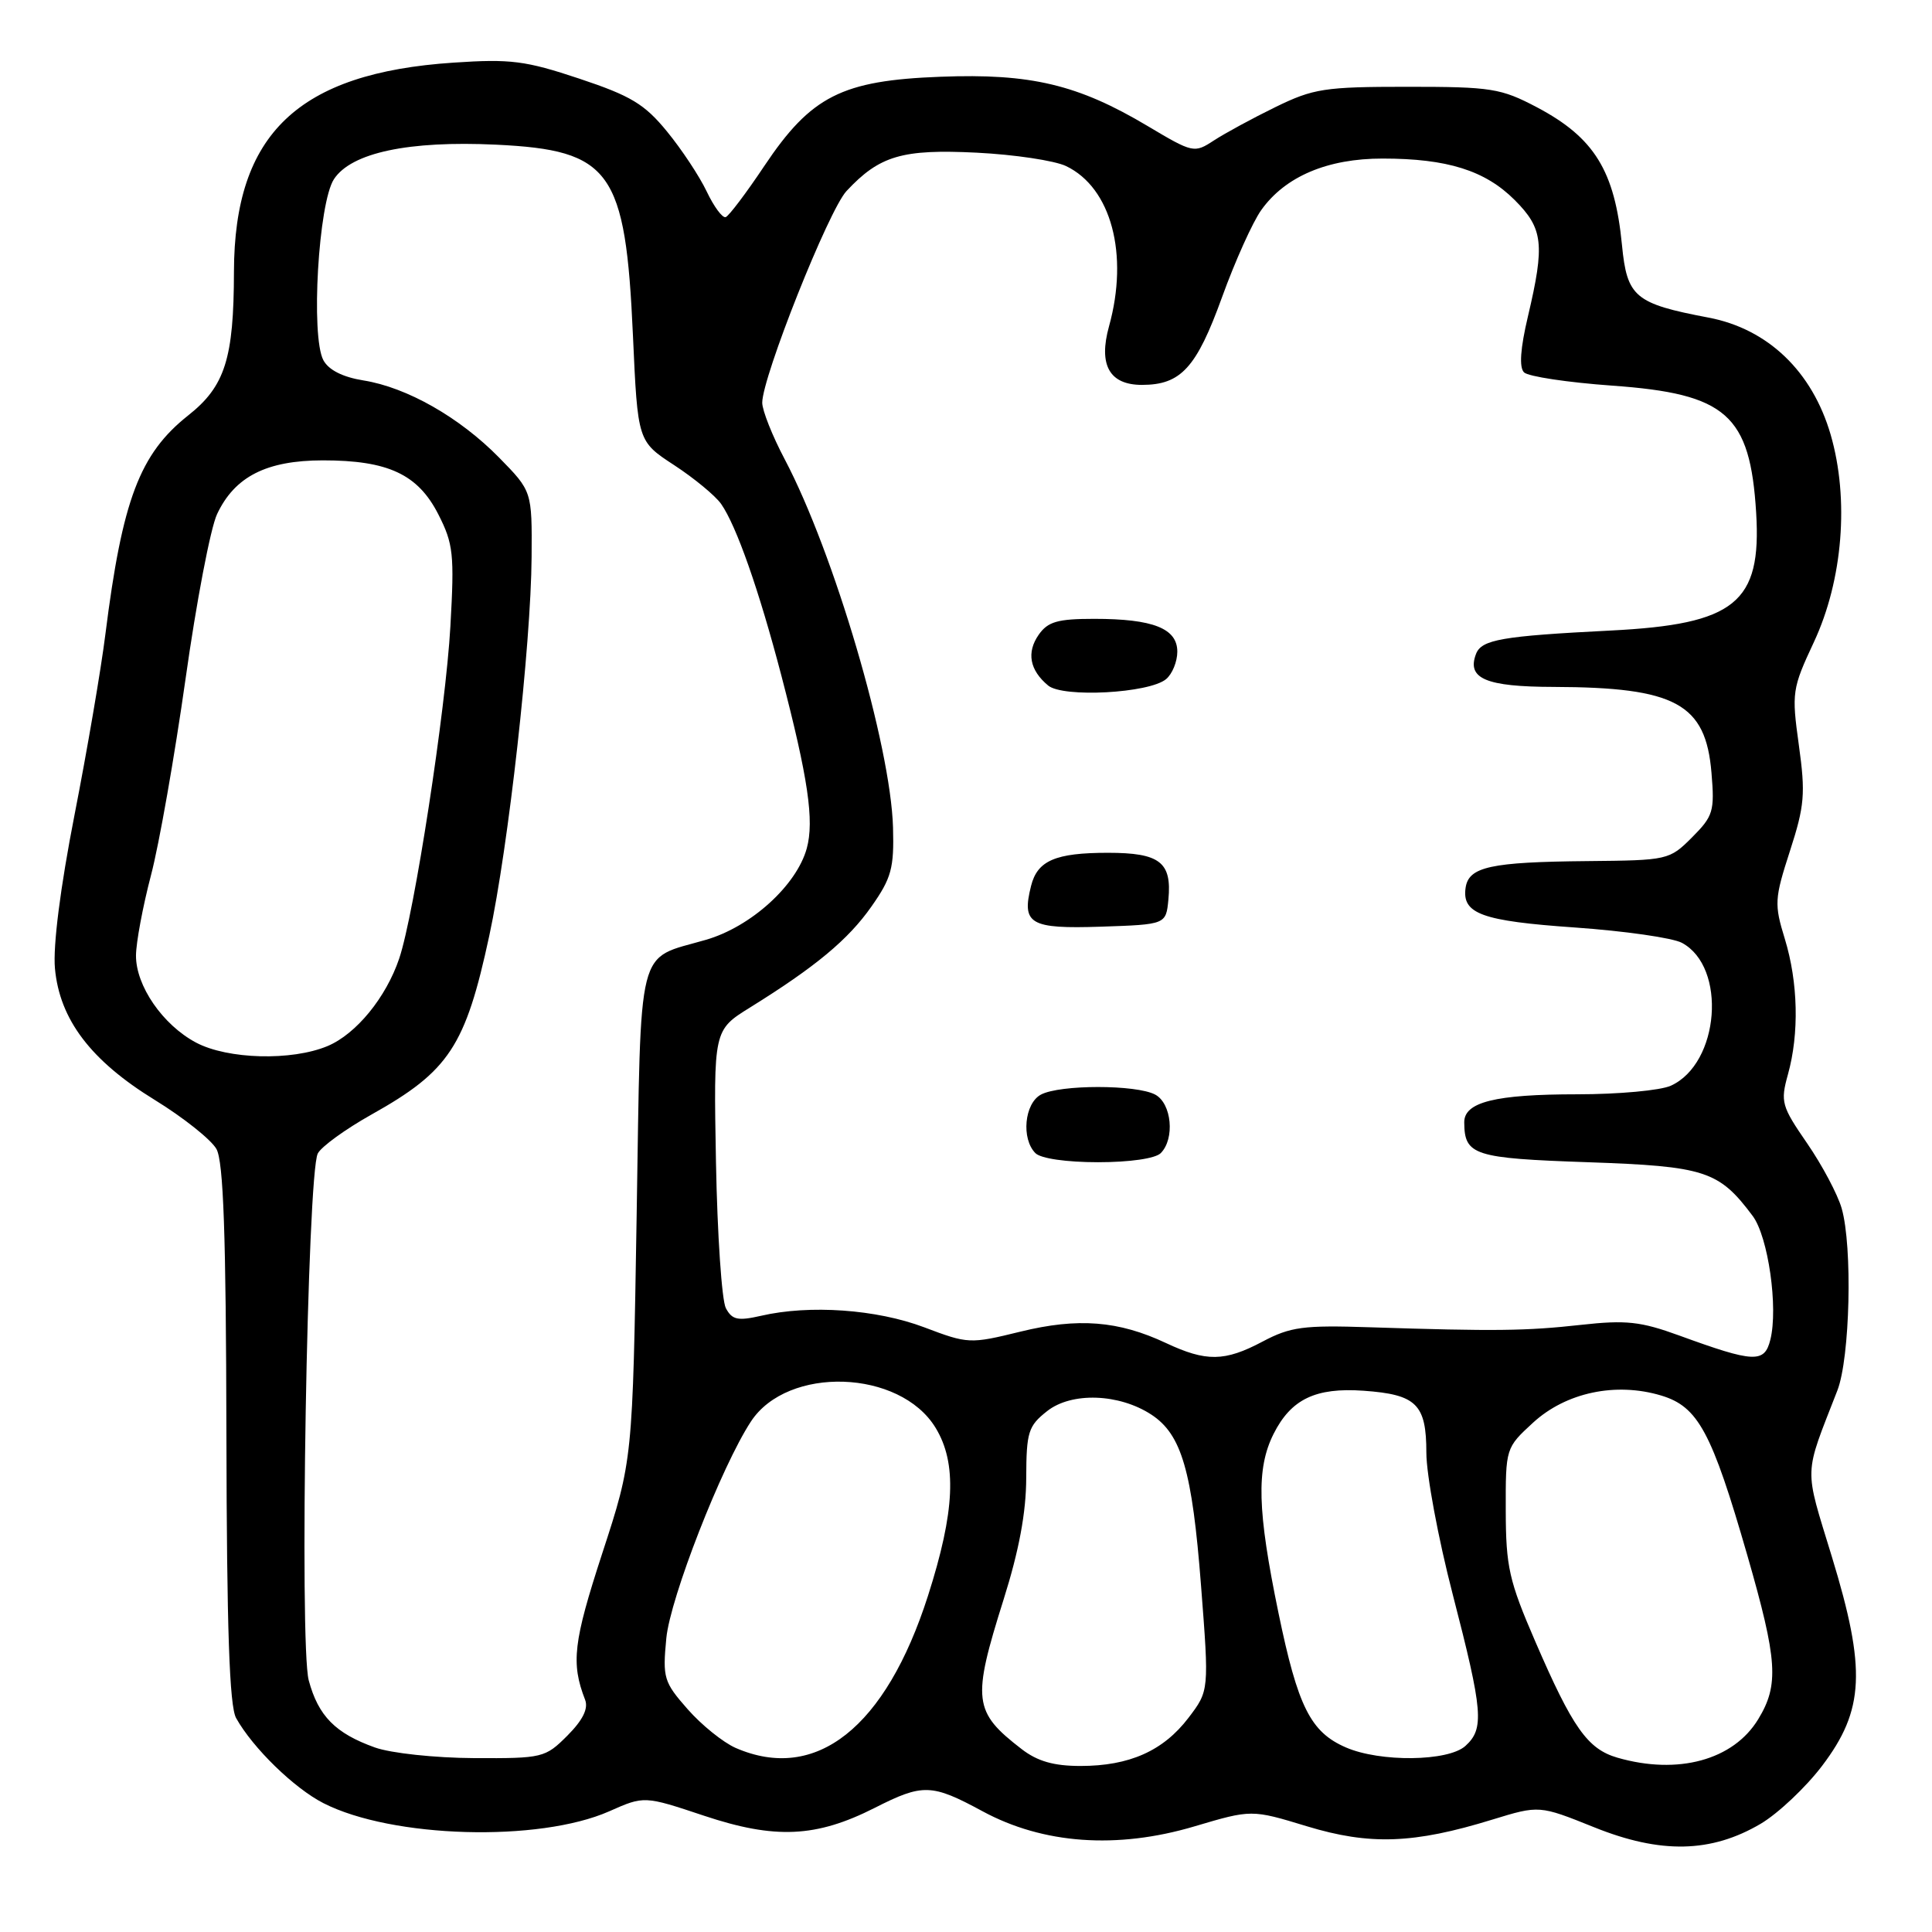 <?xml version="1.0" encoding="UTF-8" standalone="no"?>
<!DOCTYPE svg PUBLIC "-//W3C//DTD SVG 1.1//EN" "http://www.w3.org/Graphics/SVG/1.1/DTD/svg11.dtd" >
<svg xmlns="http://www.w3.org/2000/svg" xmlns:xlink="http://www.w3.org/1999/xlink" version="1.1" viewBox="0 0 256 256">
 <g >
 <path fill="currentColor"
d=" M 233.30 241.66 C 235.61 240.29 239.27 236.84 241.44 233.98 C 247.05 226.58 247.30 221.23 242.74 206.30 C 239.02 194.11 238.97 195.80 243.46 184.25 C 245.14 179.92 245.49 165.19 244.03 160.11 C 243.50 158.26 241.44 154.38 239.45 151.49 C 236.06 146.57 235.90 146.01 236.91 142.37 C 238.42 136.95 238.26 130.17 236.50 124.41 C 235.08 119.80 235.13 119.09 237.18 112.75 C 239.12 106.76 239.25 105.17 238.36 98.75 C 237.39 91.77 237.46 91.26 240.35 85.08 C 244.19 76.86 245.05 66.14 242.57 57.59 C 240.13 49.21 234.25 43.57 226.37 42.08 C 216.62 40.23 215.59 39.36 214.92 32.47 C 213.97 22.63 211.25 18.23 203.66 14.22 C 198.87 11.70 197.63 11.50 186.50 11.50 C 175.50 11.50 174.04 11.73 169.00 14.19 C 165.97 15.67 162.31 17.66 160.85 18.61 C 158.24 20.32 158.08 20.28 152.05 16.69 C 142.83 11.20 136.58 9.71 124.62 10.17 C 111.54 10.66 107.47 12.73 101.27 22.00 C 98.88 25.58 96.58 28.62 96.16 28.77 C 95.73 28.92 94.60 27.39 93.64 25.37 C 92.68 23.35 90.31 19.77 88.37 17.41 C 85.41 13.79 83.58 12.69 76.76 10.42 C 69.62 8.04 67.66 7.79 60.08 8.30 C 39.50 9.67 31.04 17.74 31.00 36.00 C 30.98 47.52 29.82 51.19 24.93 55.05 C 18.51 60.14 16.21 66.21 13.97 84.00 C 13.39 88.67 11.54 99.47 9.87 108.00 C 7.99 117.61 7.01 125.33 7.28 128.32 C 7.90 135.09 12.03 140.54 20.51 145.75 C 24.32 148.09 27.99 151.02 28.68 152.25 C 29.61 153.92 29.95 163.60 30.00 190.00 C 30.05 215.88 30.40 226.09 31.29 227.66 C 33.51 231.63 38.98 236.95 42.86 238.93 C 51.96 243.57 71.41 244.12 80.72 240.01 C 85.36 237.95 85.36 237.95 93.31 240.60 C 102.71 243.73 108.14 243.48 115.89 239.56 C 122.29 236.31 123.44 236.35 130.19 240.00 C 138.22 244.35 148.00 245.05 158.25 242.01 C 165.84 239.76 165.84 239.76 173.17 241.99 C 181.49 244.52 187.31 244.32 197.73 241.11 C 203.96 239.20 203.96 239.20 211.23 242.12 C 220.04 245.67 226.73 245.53 233.30 241.66 Z  M 135.38 231.77 C 128.96 226.82 128.78 225.28 132.98 211.95 C 135.03 205.45 135.97 200.41 135.98 195.82 C 136.00 189.74 136.25 188.95 138.75 186.98 C 141.98 184.43 148.28 184.64 152.57 187.45 C 156.57 190.08 157.97 194.89 159.14 210.06 C 160.22 224.02 160.22 224.02 157.48 227.62 C 154.14 232.00 149.65 234.00 143.17 234.00 C 139.63 234.00 137.47 233.38 135.38 231.77 Z  M 214.31 232.90 C 210.36 231.75 208.38 228.95 203.43 217.50 C 199.95 209.46 199.54 207.61 199.52 200.18 C 199.50 191.86 199.51 191.85 203.15 188.50 C 207.51 184.51 214.09 183.11 220.10 184.91 C 225.01 186.38 226.81 189.72 231.53 206.09 C 235.54 220.03 235.75 223.25 232.97 227.81 C 229.68 233.22 222.34 235.22 214.31 232.90 Z  M 49.68 231.55 C 44.45 229.68 42.18 227.39 40.91 222.66 C 39.64 217.95 40.71 155.53 42.11 152.84 C 42.58 151.93 45.79 149.61 49.23 147.68 C 59.51 141.93 61.68 138.63 64.83 124.00 C 67.37 112.23 70.36 85.43 70.44 73.80 C 70.50 65.09 70.50 65.09 66.14 60.64 C 60.90 55.30 53.92 51.33 48.16 50.41 C 45.42 49.97 43.55 49.03 42.85 47.73 C 41.16 44.57 42.19 26.88 44.25 23.74 C 46.55 20.23 54.14 18.62 65.74 19.17 C 80.96 19.90 82.89 22.59 83.87 44.49 C 84.50 58.48 84.50 58.48 89.34 61.64 C 92.00 63.38 94.79 65.69 95.55 66.77 C 97.58 69.67 100.57 78.19 103.53 89.50 C 107.08 103.09 107.91 108.75 106.90 112.42 C 105.54 117.33 99.51 122.80 93.54 124.53 C 84.24 127.24 84.96 124.35 84.36 161.03 C 83.83 193.50 83.83 193.50 79.80 205.83 C 75.97 217.58 75.64 220.36 77.53 225.23 C 77.98 226.40 77.23 227.92 75.18 229.98 C 72.24 232.92 71.90 233.00 62.83 232.96 C 57.61 232.93 51.82 232.31 49.68 231.55 Z  M 97.48 231.61 C 95.82 230.88 92.95 228.57 91.11 226.47 C 87.95 222.88 87.79 222.32 88.29 217.08 C 88.80 211.74 95.61 194.29 99.50 188.36 C 104.36 180.94 119.25 181.44 123.97 189.19 C 126.83 193.88 126.54 200.28 122.96 211.46 C 117.36 228.93 108.12 236.24 97.48 231.61 Z  M 178.33 231.54 C 173.65 229.51 171.97 226.15 169.40 213.70 C 166.60 200.15 166.45 194.61 168.75 190.01 C 171.07 185.39 174.32 183.83 180.69 184.28 C 187.70 184.78 189.00 186.07 189.00 192.50 C 189.00 195.39 190.57 203.85 192.50 211.29 C 196.51 226.80 196.70 229.06 194.17 231.35 C 191.89 233.41 182.87 233.52 178.33 231.54 Z  M 154.50 177.96 C 148.20 175.00 142.84 174.58 135.21 176.45 C 128.52 178.09 128.28 178.08 122.45 175.87 C 116.15 173.49 107.27 172.86 100.84 174.35 C 97.76 175.05 97.01 174.89 96.18 173.34 C 95.64 172.32 95.05 163.61 94.87 153.99 C 94.55 136.50 94.55 136.50 99.38 133.50 C 108.09 128.09 112.40 124.50 115.47 120.12 C 118.12 116.35 118.48 115.04 118.33 109.65 C 118.02 98.76 110.51 73.25 103.98 60.86 C 102.34 57.76 101.00 54.38 101.00 53.36 C 101.01 49.94 109.80 27.84 112.17 25.31 C 116.55 20.62 119.54 19.74 129.42 20.23 C 134.41 20.48 139.75 21.28 141.27 22.01 C 147.24 24.88 149.60 33.69 146.95 43.24 C 145.53 48.36 147.01 51.00 151.31 51.00 C 156.48 51.00 158.54 48.74 161.93 39.37 C 163.65 34.61 165.99 29.42 167.12 27.84 C 170.29 23.38 175.91 21.00 183.21 21.01 C 191.77 21.01 196.79 22.59 200.70 26.50 C 204.48 30.28 204.72 32.34 202.46 41.92 C 201.45 46.19 201.28 48.68 201.94 49.34 C 202.49 49.89 207.75 50.68 213.64 51.10 C 228.78 52.18 231.90 54.94 232.70 67.94 C 233.43 79.88 229.92 82.72 213.41 83.55 C 198.98 84.28 196.31 84.75 195.58 86.65 C 194.33 89.92 196.88 91.00 205.87 91.02 C 222.04 91.07 226.02 93.24 226.78 102.40 C 227.21 107.50 227.01 108.14 224.20 110.96 C 221.20 113.96 221.00 114.00 210.33 114.10 C 197.52 114.22 194.61 114.85 194.20 117.63 C 193.70 121.08 196.33 122.04 208.71 122.90 C 215.26 123.36 221.63 124.27 222.86 124.93 C 228.84 128.13 227.86 140.92 221.40 143.86 C 220.03 144.49 214.46 145.00 209.02 145.00 C 198.12 145.00 193.99 146.03 194.02 148.73 C 194.05 153.08 195.29 153.48 210.39 154.00 C 225.96 154.54 227.76 155.13 232.24 161.12 C 234.30 163.88 235.64 173.29 234.58 177.52 C 233.80 180.65 232.43 180.58 222.50 176.96 C 217.39 175.10 215.46 174.89 209.50 175.55 C 202.20 176.36 198.12 176.41 181.50 175.87 C 172.70 175.58 170.99 175.81 167.29 177.77 C 162.27 180.43 159.83 180.46 154.50 177.96 Z  M 153.80 152.80 C 155.70 150.90 155.26 146.21 153.07 145.04 C 150.56 143.70 140.44 143.70 137.93 145.04 C 135.74 146.21 135.30 150.90 137.20 152.80 C 137.91 153.51 141.31 154.00 145.50 154.00 C 149.69 154.00 153.09 153.51 153.80 152.80 Z  M 154.82 119.18 C 155.29 114.24 153.68 113.00 146.81 113.00 C 139.85 113.00 137.46 114.03 136.62 117.39 C 135.35 122.45 136.47 123.10 145.87 122.79 C 154.50 122.50 154.50 122.50 154.82 119.18 Z  M 154.51 89.99 C 155.33 89.31 156.00 87.67 156.00 86.35 C 156.00 83.27 152.79 82.00 144.99 82.00 C 140.14 82.00 138.85 82.37 137.63 84.11 C 136.00 86.45 136.43 88.80 138.89 90.84 C 140.86 92.47 152.26 91.86 154.51 89.99 Z  M 25.98 138.15 C 21.57 135.81 17.99 130.62 18.02 126.60 C 18.03 124.90 18.92 120.12 20.00 116.00 C 21.09 111.88 23.14 100.17 24.58 90.00 C 26.01 79.83 27.89 69.98 28.76 68.13 C 31.10 63.15 35.30 61.01 42.78 61.00 C 51.43 61.00 55.37 62.84 58.08 68.15 C 60.07 72.06 60.22 73.44 59.68 82.98 C 59.06 94.07 54.90 121.07 52.90 127.00 C 51.16 132.17 47.19 137.02 43.40 138.61 C 38.64 140.60 30.17 140.37 25.98 138.15 Z "/>
</g>
</svg>